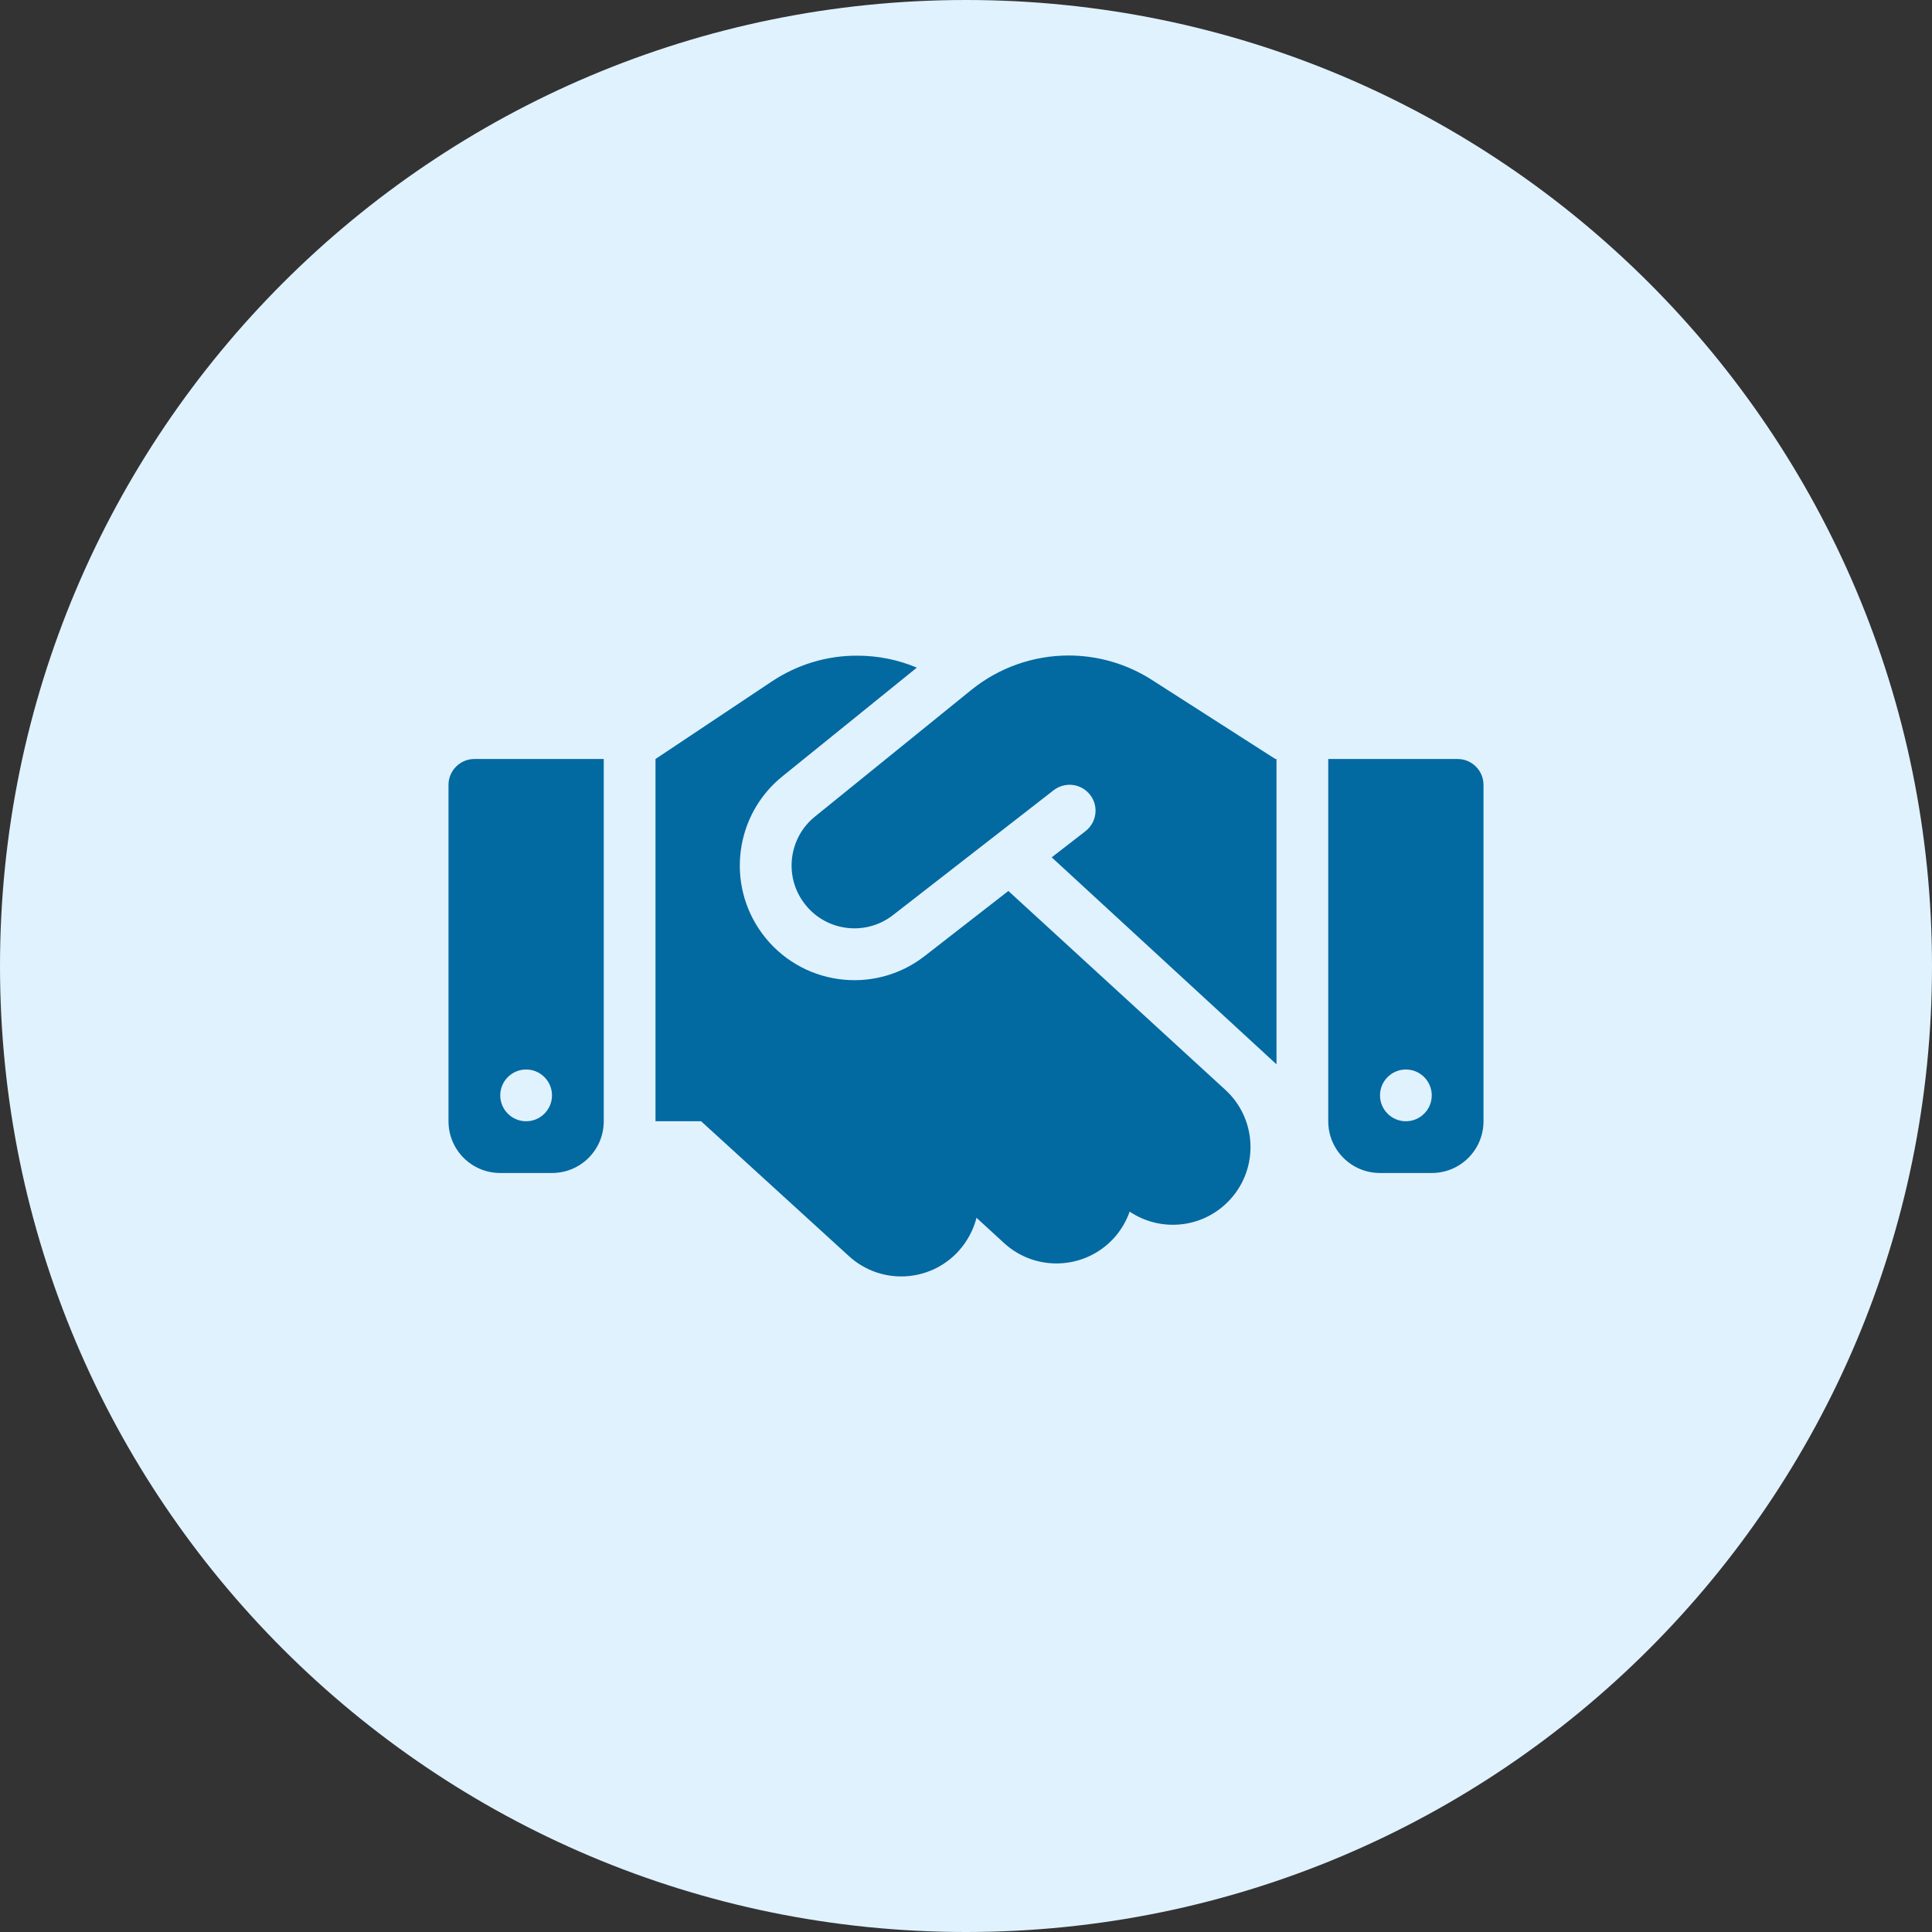 <svg width="56" height="56" viewBox="0 0 56 56" fill="none" xmlns="http://www.w3.org/2000/svg">
<rect x="0" y="0" width="56" height="56" fill="#333333" stroke="none"/>
<path d="M0 28C0 12.536 12.536 0 28 0C43.464 0 56 12.536 56 28C56 43.464 43.464 56 28 56C12.536 56 0 43.464 0 28Z" fill="#E0F2FE"/>
<path d="M28.159 19.994L23.622 23.669C22.867 24.278 22.722 25.375 23.294 26.158C23.898 26.992 25.075 27.156 25.886 26.523L30.541 22.905C30.869 22.652 31.337 22.708 31.595 23.036C31.853 23.364 31.792 23.833 31.464 24.091L30.484 24.85L37 30.85V22H36.967L36.784 21.883L33.381 19.703C32.664 19.244 31.825 19 30.972 19C29.95 19 28.956 19.352 28.159 19.994ZM29.228 25.825L26.805 27.709C25.328 28.863 23.186 28.562 22.08 27.044C21.039 25.614 21.302 23.617 22.675 22.506L26.575 19.352C26.031 19.122 25.445 19.005 24.85 19.005C23.969 19 23.111 19.262 22.375 19.75L19 22V32.5H20.322L24.606 36.409C25.525 37.248 26.945 37.183 27.784 36.264C28.042 35.978 28.216 35.645 28.305 35.298L29.102 36.03C30.016 36.869 31.441 36.808 32.28 35.894C32.491 35.664 32.645 35.397 32.744 35.12C33.653 35.73 34.891 35.603 35.655 34.769C36.494 33.855 36.433 32.43 35.519 31.591L29.228 25.825ZM13.75 22C13.338 22 13 22.337 13 22.75V32.5C13 33.33 13.67 34 14.5 34H16C16.83 34 17.5 33.33 17.5 32.5V22H13.75ZM15.25 31C15.449 31 15.64 31.079 15.78 31.22C15.921 31.36 16 31.551 16 31.75C16 31.949 15.921 32.14 15.78 32.28C15.64 32.421 15.449 32.5 15.25 32.5C15.051 32.5 14.86 32.421 14.72 32.28C14.579 32.14 14.5 31.949 14.5 31.75C14.5 31.551 14.579 31.36 14.72 31.22C14.86 31.079 15.051 31 15.25 31ZM38.5 22V32.5C38.5 33.33 39.17 34 40 34H41.5C42.33 34 43 33.33 43 32.5V22.75C43 22.337 42.663 22 42.25 22H38.5ZM40 31.75C40 31.551 40.079 31.36 40.22 31.22C40.36 31.079 40.551 31 40.75 31C40.949 31 41.14 31.079 41.28 31.22C41.421 31.36 41.5 31.551 41.5 31.75C41.5 31.949 41.421 32.14 41.28 32.28C41.14 32.421 40.949 32.5 40.75 32.5C40.551 32.5 40.36 32.421 40.22 32.28C40.079 32.14 40 31.949 40 31.75Z" fill="#0369A1"/>
</svg>
